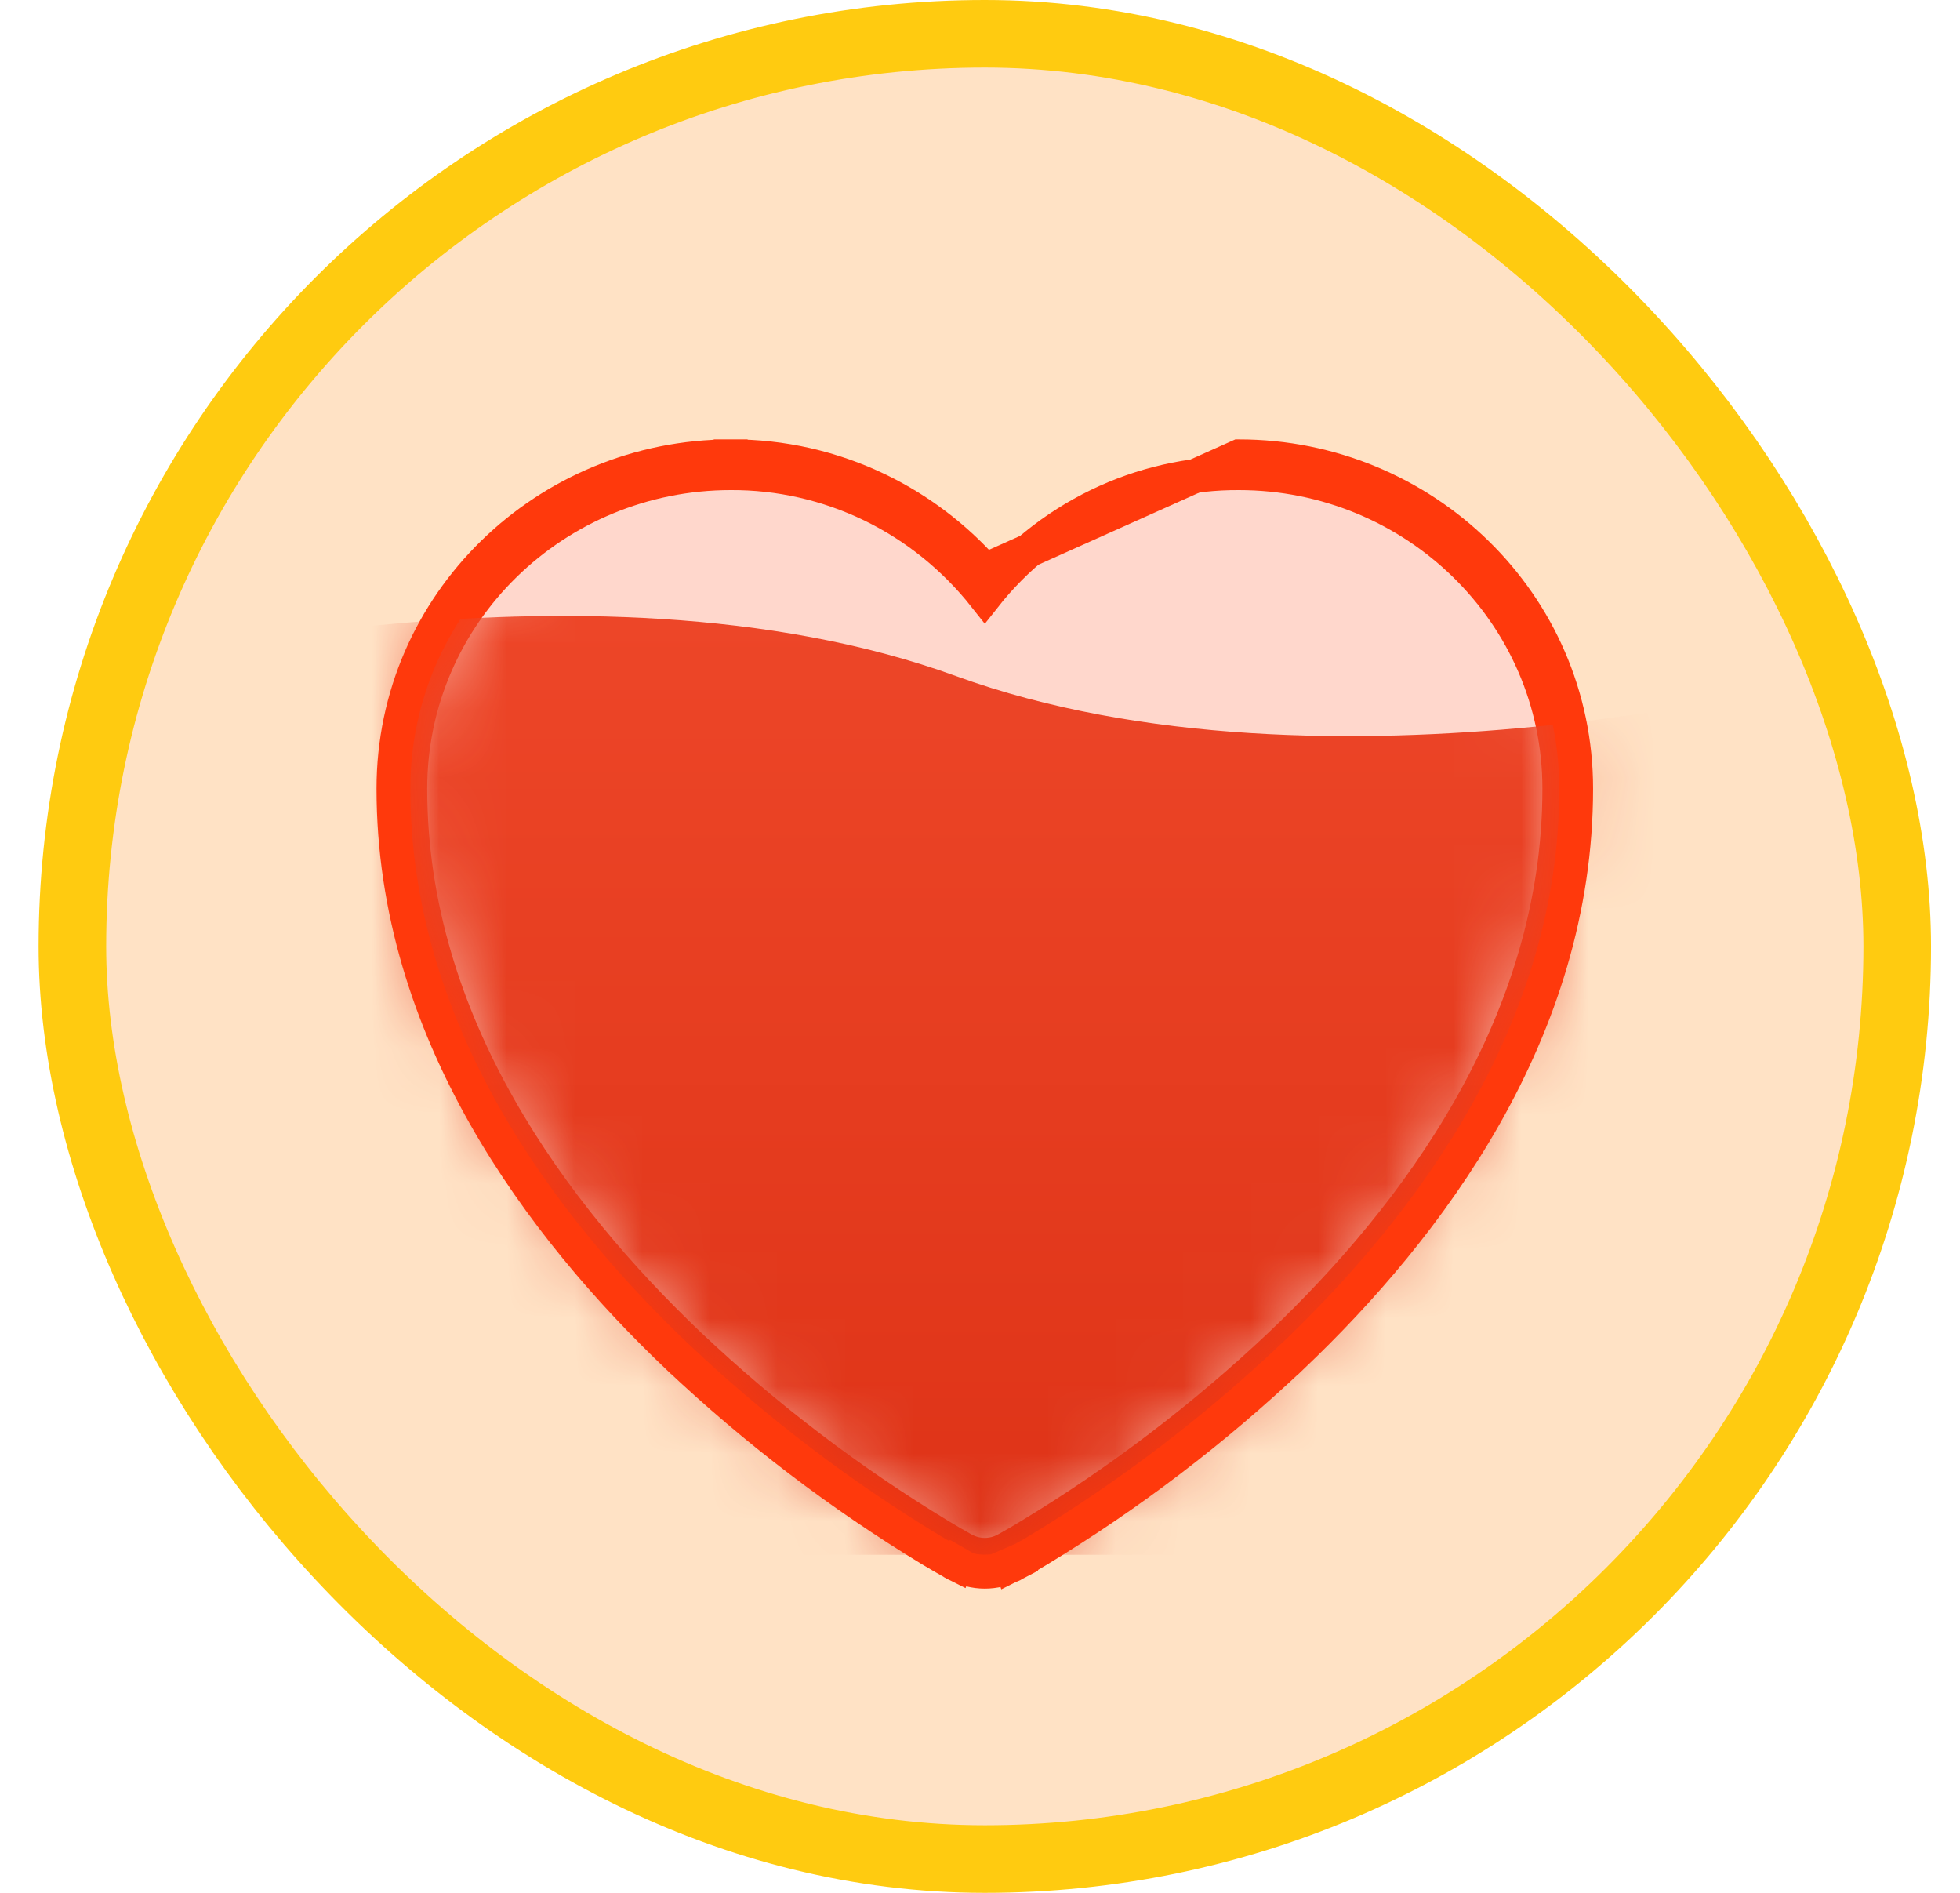 <svg width="29" height="28" viewBox="0 0 29 28" fill="none" xmlns="http://www.w3.org/2000/svg">
<rect x="1.071" y="0.5" width="27" height="27" rx="13.5" fill="#FFE2C5"/>
<rect x="1.071" y="0.5" width="27" height="27" rx="13.5" stroke="#FFCB10"/>
<path d="M14.262 22.921L14.256 22.918L14.236 22.907C14.124 22.844 14.013 22.78 13.903 22.713C12.576 21.909 11.335 20.965 10.203 19.895C8.197 17.987 6.071 15.155 6.071 11.667C6.071 9.064 8.219 7 10.812 7C11.533 6.996 12.245 7.159 12.896 7.474C13.547 7.79 14.119 8.252 14.571 8.824C15.023 8.251 15.596 7.79 16.247 7.474C16.898 7.158 17.61 6.996 18.331 7C20.923 7 23.071 9.064 23.071 11.667C23.071 15.156 20.946 17.988 18.94 19.895C17.807 20.964 16.567 21.909 15.24 22.712C15.13 22.779 15.018 22.844 14.906 22.907L14.887 22.918L14.881 22.921L14.878 22.922C14.784 22.973 14.678 23 14.571 23C14.464 23 14.359 22.973 14.264 22.922L14.262 22.921Z" fill="#FFD7CC" stroke="#FF390C" stroke-width="0.5"/>
<mask id="mask0_1157_3440" style="mask-type:alpha" maskUnits="userSpaceOnUse" x="6" y="6" width="18" height="18">
<path d="M14.259 22.987L14.253 22.984L14.234 22.974C14.121 22.91 14.008 22.845 13.897 22.778C12.559 21.967 11.308 21.015 10.166 19.937C8.143 18.012 6 15.156 6 11.639C6 9.014 8.166 6.933 10.781 6.933C11.508 6.929 12.226 7.093 12.882 7.411C13.538 7.73 14.116 8.195 14.571 8.772C15.027 8.195 15.605 7.729 16.261 7.411C16.918 7.093 17.636 6.929 18.363 6.933C20.977 6.933 23.143 9.014 23.143 11.639C23.143 15.157 21 18.013 18.977 19.936C17.834 21.014 16.584 21.967 15.246 22.777C15.134 22.844 15.022 22.91 14.909 22.974L14.89 22.984L14.883 22.988L14.881 22.989C14.786 23.04 14.679 23.067 14.571 23.067C14.463 23.067 14.357 23.04 14.262 22.989L14.259 22.987Z" fill="white"/>
</mask>
<g mask="url(#mask0_1157_3440)">
<path d="M1.143 10C1.143 10 8.643 8 14.143 10C19.643 12 27.143 10 27.143 10V23H1.143V10Z" fill="url(#paint0_linear_1157_3440)"/>
</g>
<path d="M10.812 6.75C11.57 6.746 12.32 6.917 13.005 7.249C13.599 7.538 14.131 7.941 14.571 8.435L18.331 6.75C18.332 6.75 18.332 6.75 18.332 6.75C21.056 6.75 23.321 8.921 23.321 11.667C23.321 15.259 21.135 18.153 19.112 20.076L19.111 20.076C17.966 21.158 16.712 22.113 15.37 22.926L15.369 22.927C15.257 22.994 15.143 23.061 15.029 23.125L15.028 23.126L15.011 23.135M10.812 6.75C10.812 6.75 10.812 6.75 10.812 6.75V7L10.811 6.75C10.811 6.75 10.811 6.75 10.812 6.75ZM10.812 6.75C8.086 6.75 5.821 8.921 5.821 11.667C5.821 15.258 8.007 18.152 10.03 20.077L10.031 20.077C11.177 21.159 12.431 22.114 13.773 22.927L13.774 22.928C13.886 22.995 14 23.061 14.114 23.125L14.115 23.126L14.134 23.136L14.145 23.142L14.149 23.144M14.149 23.144C14.279 23.213 14.424 23.25 14.571 23.25C14.712 23.25 14.851 23.217 14.977 23.153M14.149 23.144C14.148 23.143 14.147 23.143 14.146 23.142L14.134 23.136L14.134 23.136L14.124 23.129L14.121 23.127L14.22 22.982L14.242 22.95L14.262 22.921L14.255 22.936L14.247 22.955L14.162 23.15L14.156 23.147L14.149 23.144ZM14.977 23.153L14.985 23.15L15.007 23.137L15.011 23.135M14.977 23.153C14.984 23.149 14.99 23.146 14.997 23.142L14.886 22.937L14.878 22.922L14.959 23.159L14.961 23.158L14.977 23.153ZM15.011 23.135L15.013 23.134L14.887 22.918L15.008 23.136L15.011 23.135Z" stroke="#FF390C" stroke-width="0.5"/>
<defs>
<linearGradient id="paint0_linear_1157_3440" x1="14.143" y1="9.111" x2="14.143" y2="23" gradientUnits="userSpaceOnUse">
<stop stop-color="#ED4628"/>
<stop offset="1" stop-color="#DE3317"/>
</linearGradient>
</defs>
</svg>
